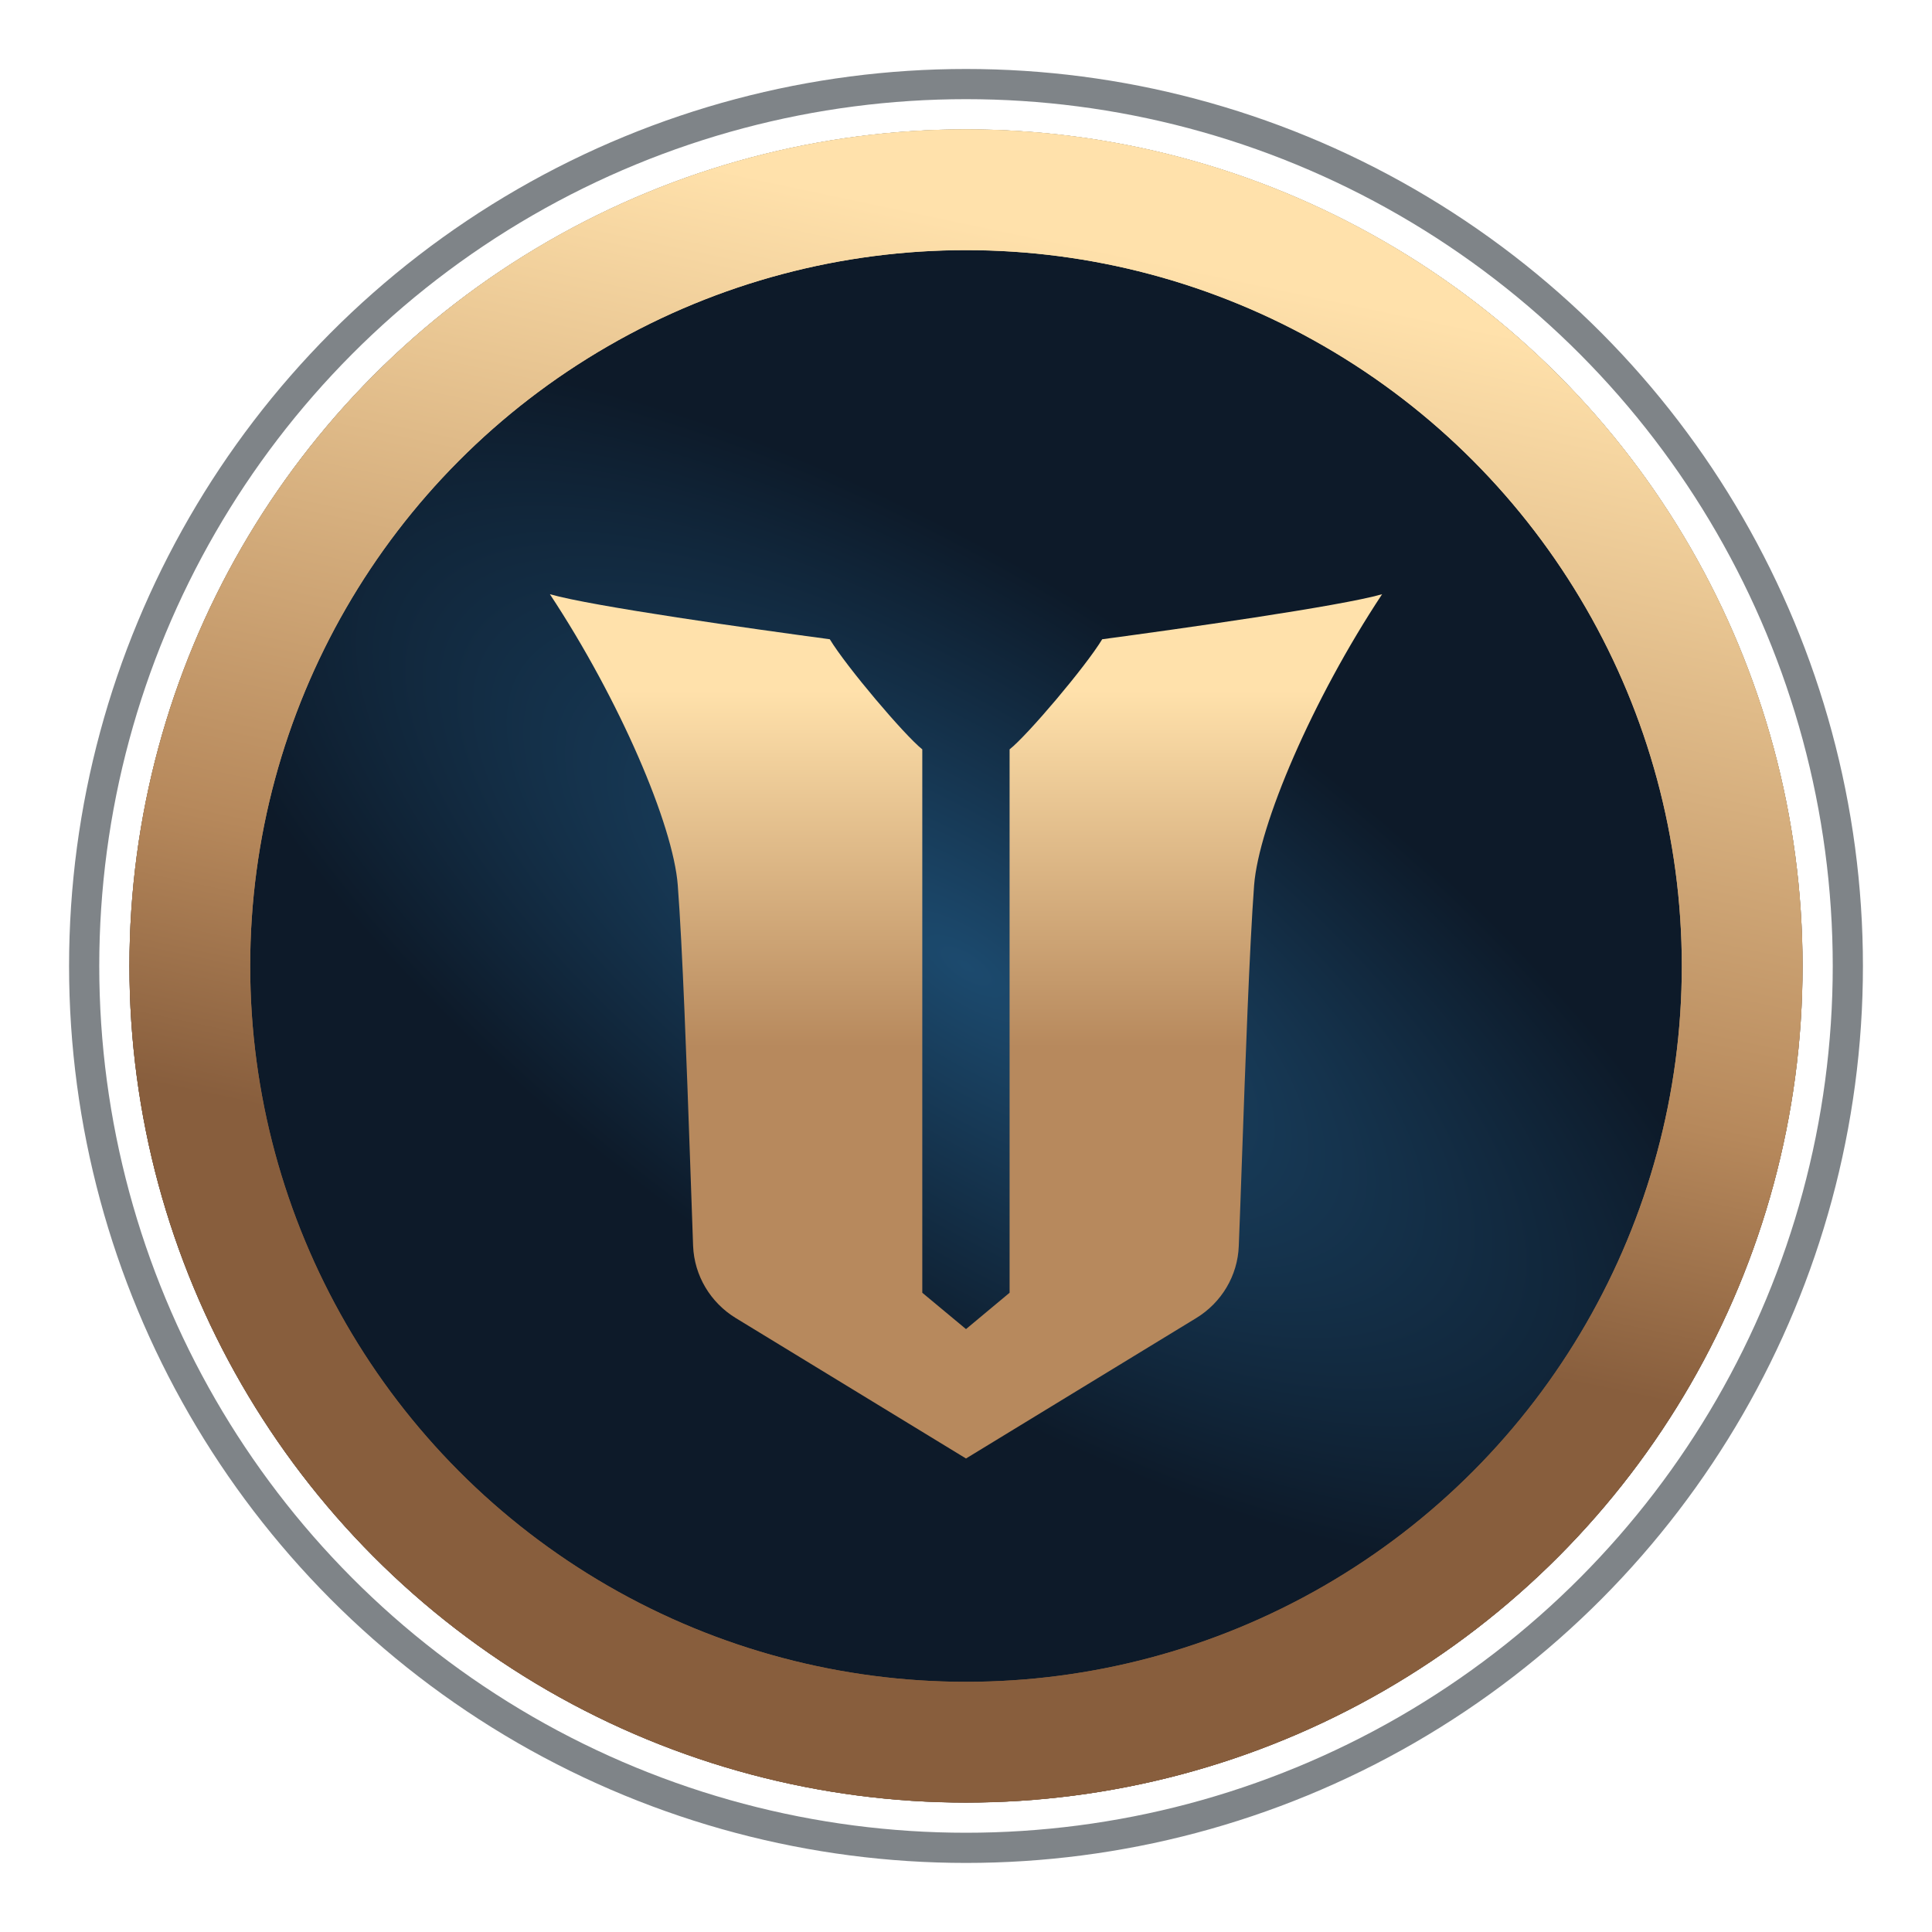 <svg xmlns="http://www.w3.org/2000/svg" width="16" height="16" viewBox="0 0 16 16" fill="none">
  <path d="M4.348 1.675C2.089 2.98 0.697 5.391 0.697 8C0.697 10.609 2.089 13.02 4.348 14.325C6.608 15.629 9.392 15.629 11.652 14.325C13.911 13.02 15.303 10.609 15.303 8C15.303 5.391 13.911 2.98 11.652 1.675C9.392 0.37 6.608 0.37 4.348 1.675Z" stroke="#010A13" stroke-opacity="0.5" stroke-width="0.25"/>
  <g filter="url(#filter0_i_5148_9081)">
    <path d="M4.536 2C6.679 0.762 9.321 0.762 11.464 2V2C13.608 3.237 14.928 5.525 14.928 8V8C14.928 10.475 13.608 12.762 11.464 14V14C9.321 15.237 6.679 15.237 4.536 14V14C2.392 12.762 1.072 10.475 1.072 8V8C1.072 5.525 2.392 3.237 4.536 2V2Z" fill="url(#paint0_radial_5148_9081)"/>
  </g>
  <path d="M1.572 8C1.572 5.703 2.797 3.581 4.786 2.433C6.775 1.284 9.225 1.284 11.214 2.433C13.203 3.581 14.428 5.703 14.428 8C14.428 10.296 13.203 12.418 11.214 13.567C9.225 14.715 6.775 14.715 4.786 13.567C2.797 12.418 1.572 10.296 1.572 8Z" stroke="url(#paint1_linear_5148_9081)"/>
  <path fill-rule="evenodd" clip-rule="evenodd" d="M5.036 2.866C3.202 3.925 2.072 5.882 2.072 8C2.072 10.118 3.202 12.075 5.036 13.134C6.87 14.193 9.13 14.193 10.964 13.134C12.799 12.075 13.928 10.118 13.928 8C13.928 5.882 12.799 3.925 10.964 2.866C9.13 1.807 6.87 1.807 5.036 2.866ZM11.464 2C9.321 0.762 6.68 0.762 4.536 2C2.393 3.238 1.072 5.525 1.072 8C1.072 10.475 2.393 12.762 4.536 14C6.68 15.238 9.321 15.238 11.464 14C13.608 12.762 14.928 10.475 14.928 8C14.928 5.525 13.608 3.238 11.464 2Z" fill="url(#paint2_linear_5148_9081)"/>
  <path fill-rule="evenodd" clip-rule="evenodd" d="M8 11.007L7.638 10.706V6.206C7.49 6.088 7.01 5.522 6.872 5.294C6.245 5.21 4.901 5.021 4.554 4.921C5.132 5.796 5.575 6.832 5.613 7.331C5.652 7.841 5.687 8.814 5.715 9.609C5.724 9.873 5.733 10.118 5.74 10.319C5.75 10.565 5.884 10.788 6.094 10.916L7.999 12.078V12.079L8 12.078L8.001 12.079V12.078L9.906 10.916C10.116 10.788 10.25 10.565 10.259 10.319C10.267 10.118 10.276 9.873 10.285 9.609C10.313 8.814 10.348 7.841 10.386 7.331C10.425 6.832 10.867 5.796 11.446 4.921C11.099 5.021 9.755 5.21 9.128 5.294C8.99 5.522 8.51 6.088 8.361 6.206V10.706L8 11.007Z" fill="url(#paint3_linear_5148_9081)"/>
  <defs>
    <filter id="filter0_i_5148_9081" x="1.072" y="1.072" width="13.856" height="13.856" filterUnits="userSpaceOnUse" color-interpolation-filters="sRGB">
      <feFlood flood-opacity="0" result="BackgroundImageFix"/>
      <feBlend mode="normal" in="SourceGraphic" in2="BackgroundImageFix" result="shape"/>
      <feColorMatrix in="SourceAlpha" type="matrix" values="0 0 0 0 0 0 0 0 0 0 0 0 0 0 0 0 0 0 127 0" result="hardAlpha"/>
      <feOffset/>
      <feGaussianBlur stdDeviation="1.788"/>
      <feComposite in2="hardAlpha" operator="arithmetic" k2="-1" k3="1"/>
      <feColorMatrix type="matrix" values="0 0 0 0 0 0 0 0 0 0 0 0 0 0 0 0 0 0 1 0"/>
      <feBlend mode="normal" in2="shape" result="effect1_innerShadow_5148_9081"/>
    </filter>
    <radialGradient id="paint0_radial_5148_9081" cx="0" cy="0" r="1" gradientUnits="userSpaceOnUse" gradientTransform="translate(8 8) rotate(-145.982) scale(8.605 3.429)">
      <stop stop-color="#1C4A6E"/>
      <stop offset="0.89" stop-color="#0D1A29"/>
    </radialGradient>
    <linearGradient id="paint1_linear_5148_9081" x1="8.151" y1="16" x2="11.078" y2="2.539" gradientUnits="userSpaceOnUse">
      <stop offset="0.392" stop-color="#885E3D"/>
      <stop offset="0.556" stop-color="#B6885B"/>
      <stop offset="1" stop-color="#FFE1AB"/>
    </linearGradient>
    <linearGradient id="paint2_linear_5148_9081" x1="8.374" y1="16" x2="11.219" y2="2.503" gradientUnits="userSpaceOnUse">
      <stop offset="0.392" stop-color="#885E3D"/>
      <stop offset="0.556" stop-color="#B6885B"/>
      <stop offset="1" stop-color="#FFE1AB"/>
    </linearGradient>
    <linearGradient id="paint3_linear_5148_9081" x1="8" y1="4.921" x2="8" y2="12.079" gradientUnits="userSpaceOnUse">
      <stop offset="0.112" stop-color="#FFE1AB"/>
      <stop offset="0.524" stop-color="#B7895D"/>
    </linearGradient>
  </defs>
</svg>
